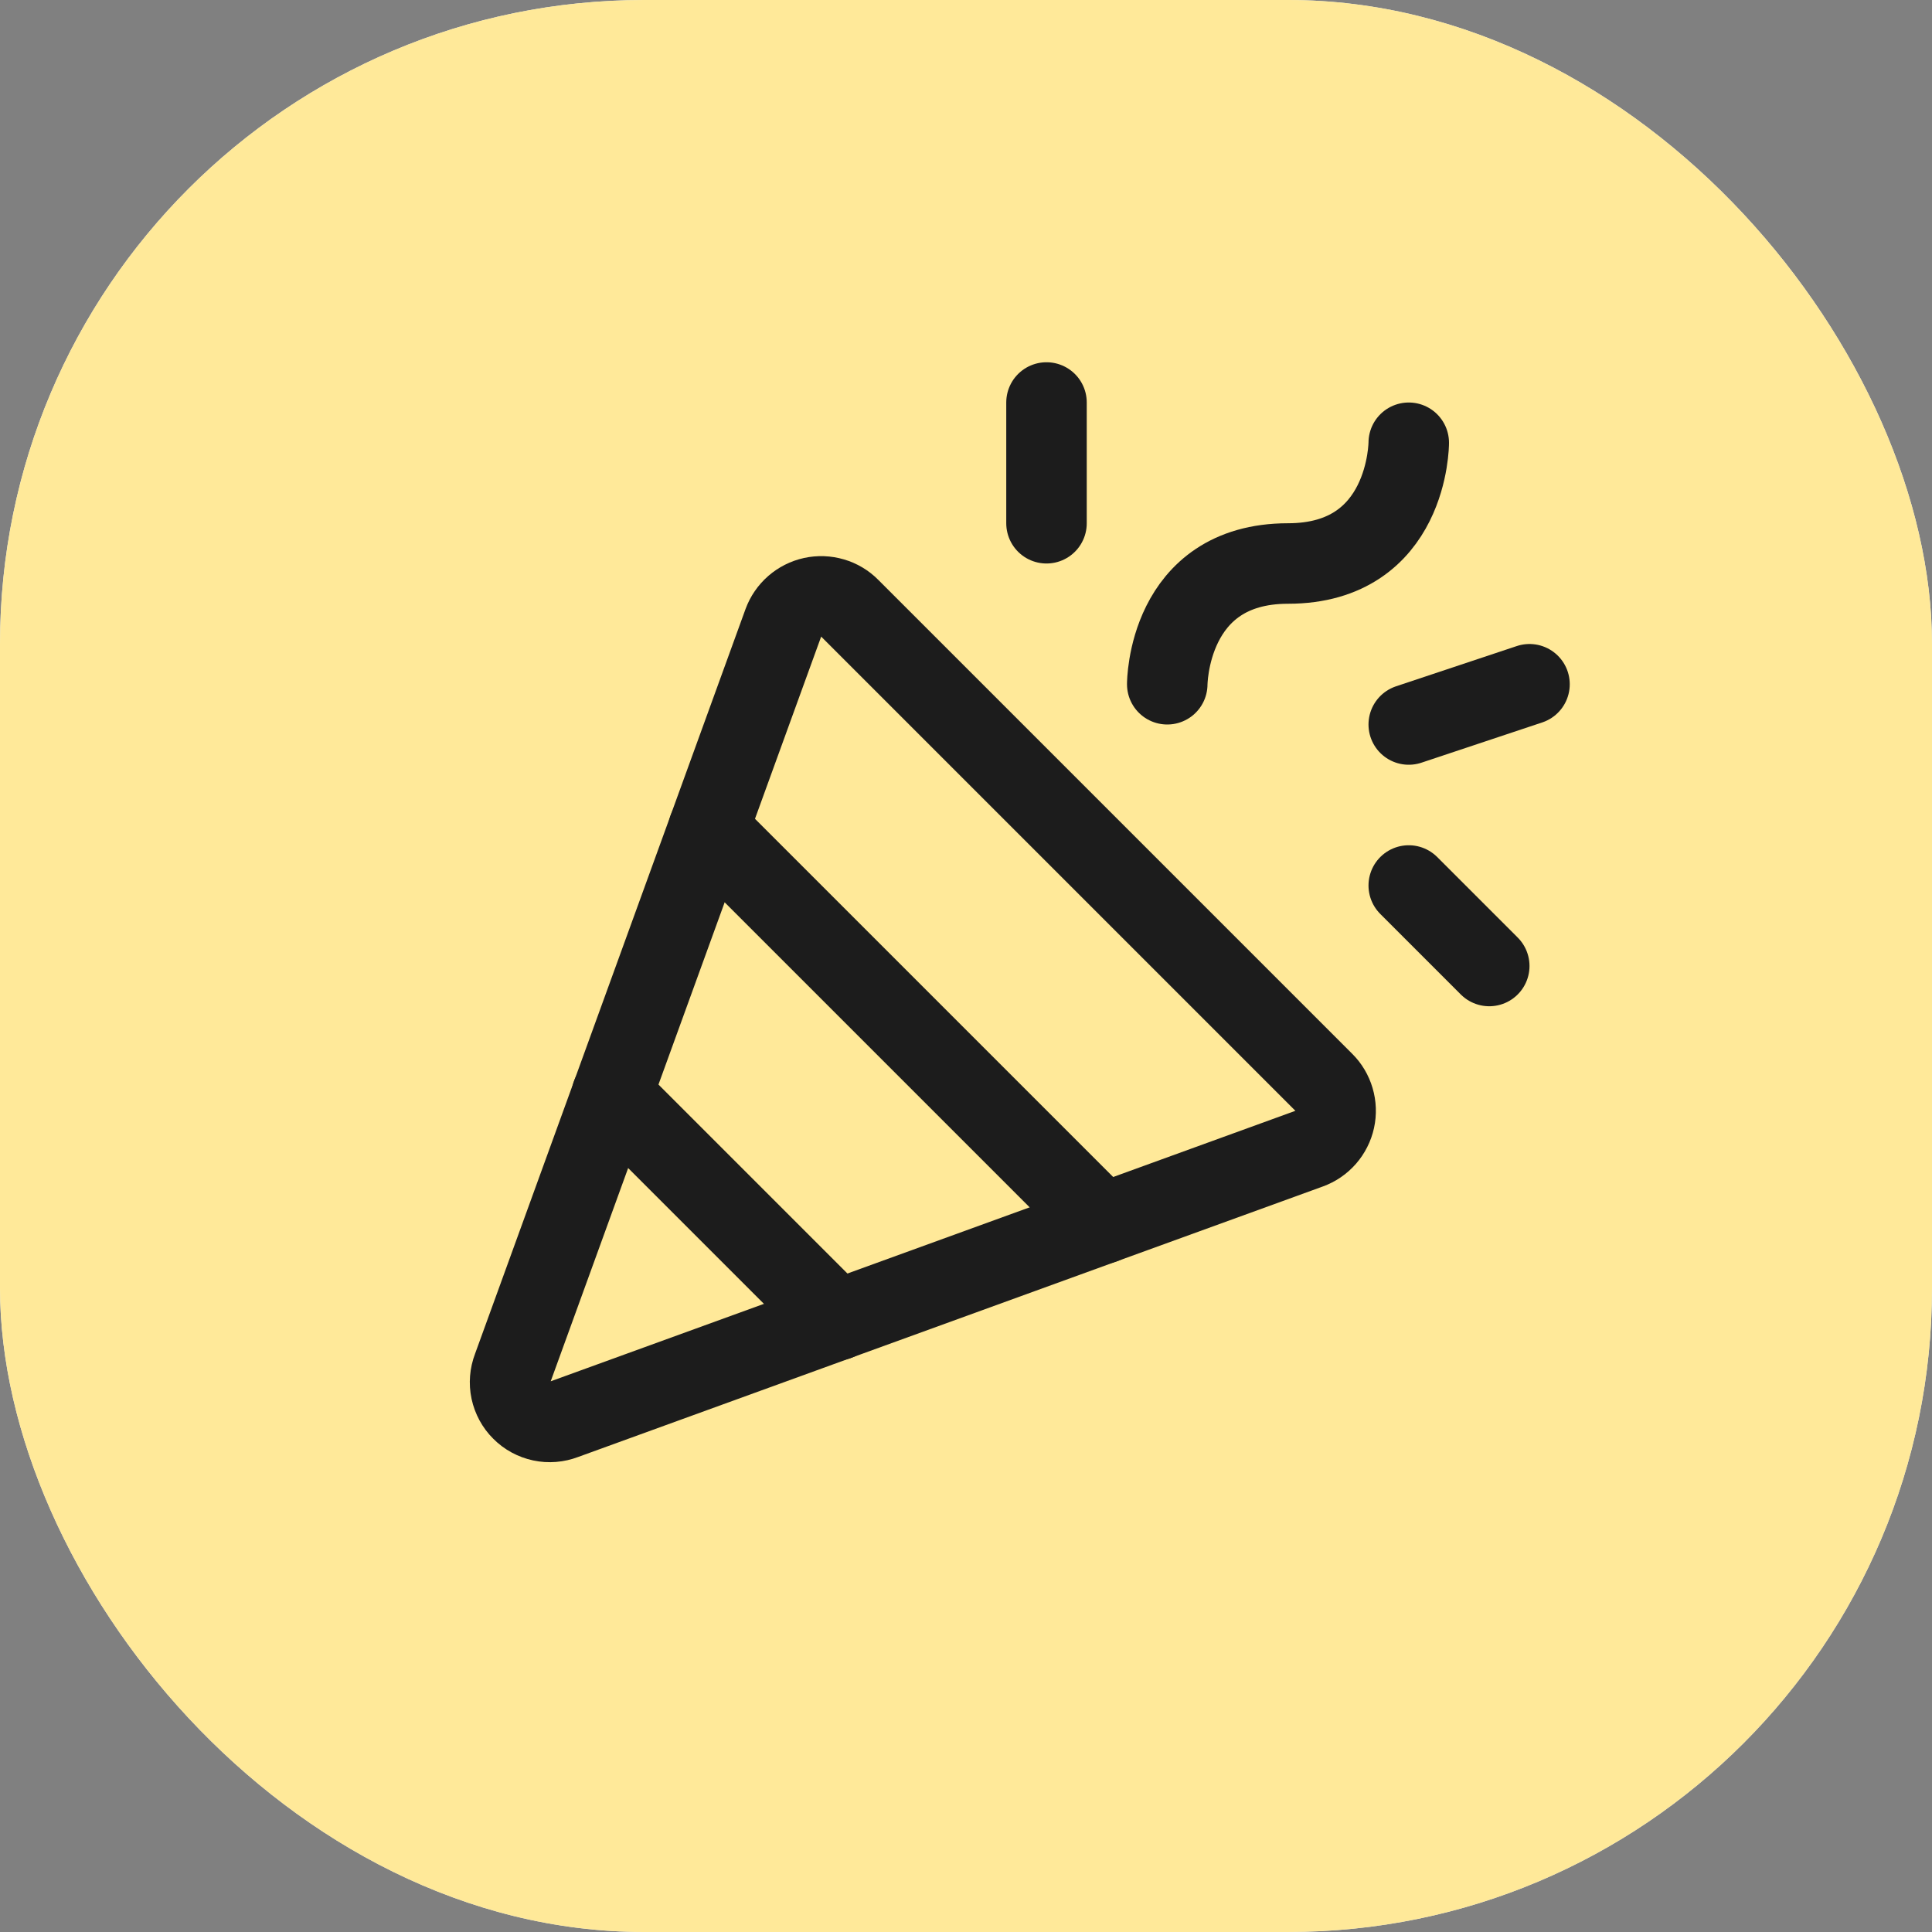 <svg width="24" height="24" viewBox="0 0 24 24" fill="none" xmlns="http://www.w3.org/2000/svg">
<rect x="0" y="0" width="24" height="24" fill="#808080" stroke="none"/>
<rect width="24" height="24" rx="8" fill="#E5ECF6"/>
<rect width="24" height="24" rx="8" fill="#FFE999"/>
<path d="M6.369 16.994L9.731 7.737C9.76 7.658 9.808 7.588 9.872 7.532C9.935 7.477 10.012 7.438 10.094 7.42C10.176 7.402 10.262 7.405 10.343 7.429C10.423 7.452 10.497 7.496 10.556 7.556L16.444 13.444C16.504 13.503 16.547 13.576 16.571 13.657C16.595 13.738 16.598 13.824 16.58 13.906C16.562 13.988 16.523 14.065 16.468 14.128C16.412 14.192 16.342 14.24 16.262 14.269L7.006 17.631C6.917 17.665 6.82 17.673 6.727 17.653C6.634 17.633 6.548 17.587 6.481 17.519C6.413 17.452 6.367 17.366 6.347 17.273C6.327 17.18 6.335 17.083 6.369 16.994V16.994Z" stroke="#1C1C1C" stroke-linecap="round" stroke-linejoin="round"/>
<path d="M14.5 8.5C14.5 8.5 14.5 7 16 7C17.5 7 17.5 5.5 17.5 5.5" stroke="#1C1C1C" stroke-linecap="round" stroke-linejoin="round"/>
<path d="M10.4 16.4L7.6 13.6" stroke="#1C1C1C" stroke-linecap="round" stroke-linejoin="round"/>
<path d="M13 5V6.5" stroke="#1C1C1C" stroke-linecap="round" stroke-linejoin="round"/>
<path d="M17.5 11L18.5 12" stroke="#1C1C1C" stroke-linecap="round" stroke-linejoin="round"/>
<path d="M17.5 9L19 8.5" stroke="#1C1C1C" stroke-linecap="round" stroke-linejoin="round"/>
<path d="M8.8 10.3L13.7 15.2" stroke="#1C1C1C" stroke-linecap="round" stroke-linejoin="round"/>
</svg>

